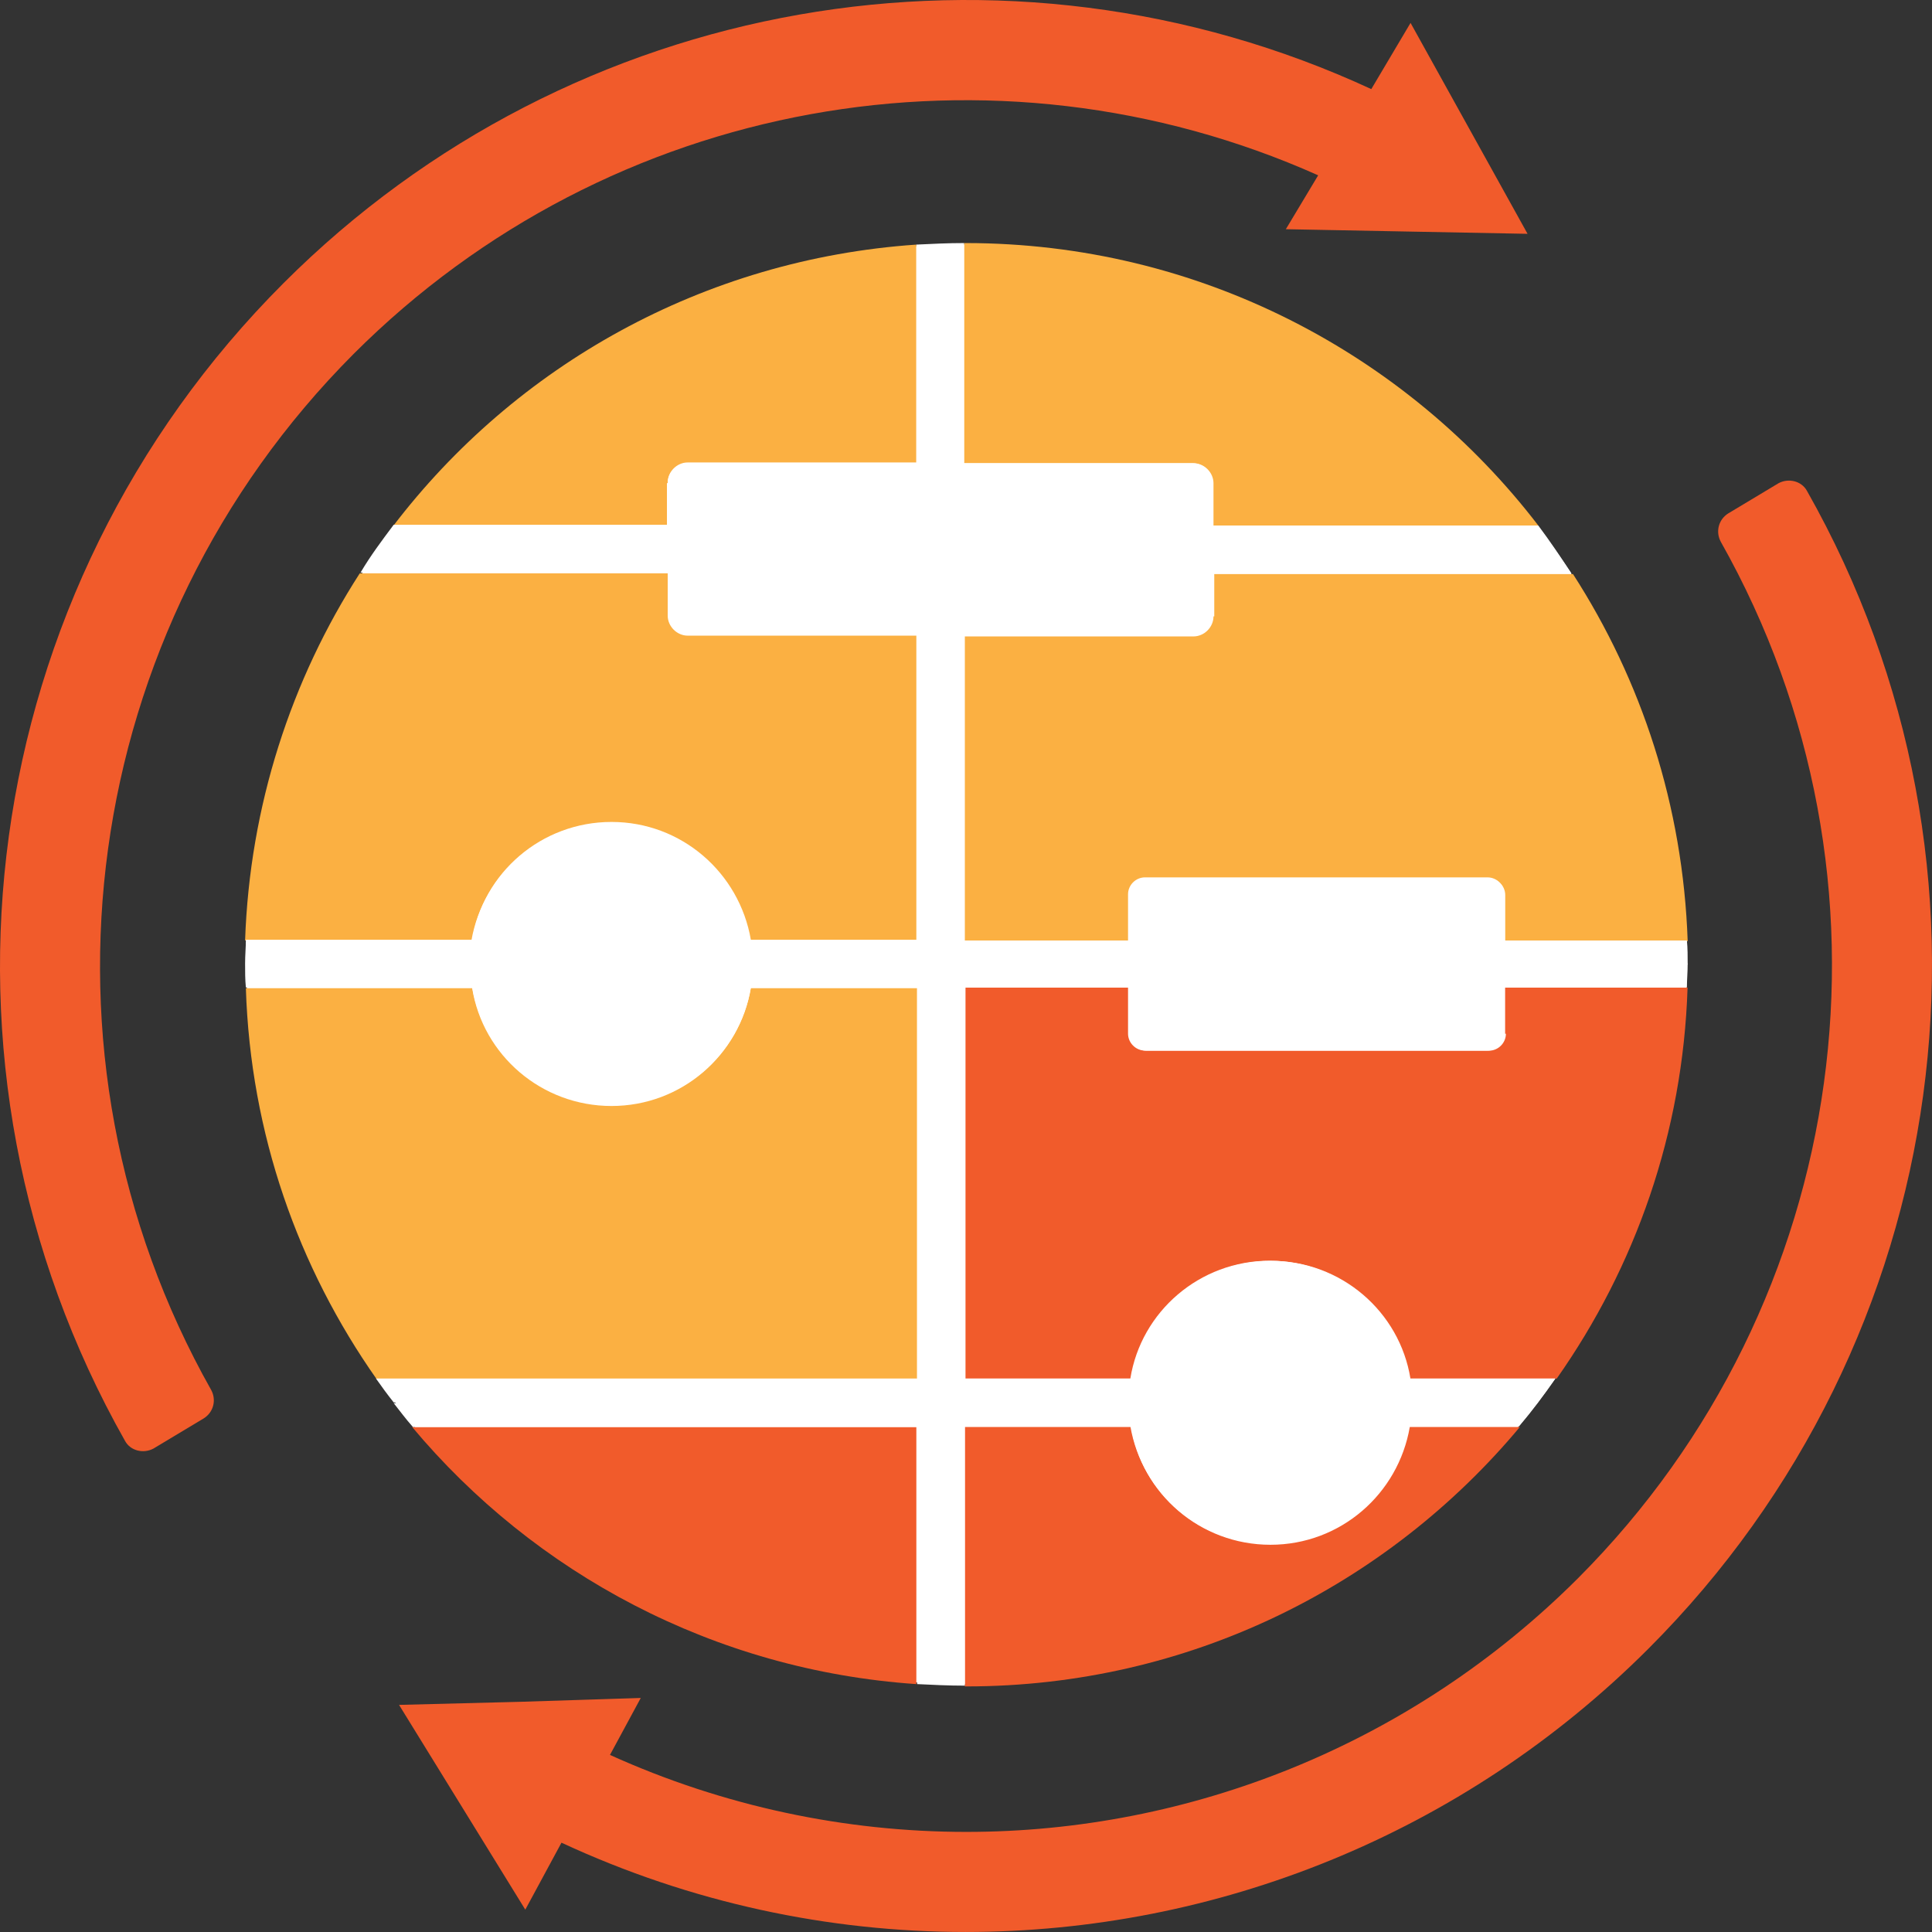 <?xml version="1.0" encoding="UTF-8" standalone="no"?>
<!-- Generator: Adobe Illustrator 24.3.0, SVG Export Plug-In . SVG Version: 6.00 Build 0)  -->

<svg
   xmlns:dc="http://purl.org/dc/elements/1.1/"
   xmlns:cc="http://creativecommons.org/ns#"
   xmlns:rdf="http://www.w3.org/1999/02/22-rdf-syntax-ns#"
   xmlns:svg="http://www.w3.org/2000/svg"
   xmlns="http://www.w3.org/2000/svg"
   xmlns:sodipodi="http://sodipodi.sourceforge.net/DTD/sodipodi-0.dtd"
   xmlns:inkscape="http://www.inkscape.org/namespaces/inkscape"
   version="1.1"
   id="Layer_1"
   x="0px"
   y="0px"
   viewBox="0 0 250.978 250.975"
   xml:space="preserve"
   sodipodi:docname="tm-manifesto-logo.svg"
   width="250.978"
   height="250.975"
   inkscape:version="0.92.4 (5da689c313, 2019-01-14)"><rect x="0" y="0" width="250.978" height="250.975" fill="#333333" stroke="none"/><defs
   id="defs86" /><sodipodi:namedview
   pagecolor="#000000"
   bordercolor="#666666"
   borderopacity="1"
   objecttolerance="10"
   gridtolerance="10"
   guidetolerance="10"
   inkscape:pageopacity="0"
   inkscape:pageshadow="2"
   inkscape:window-width="2358"
   inkscape:window-height="1411"
   id="namedview84"
   showgrid="false"
   inkscape:zoom="5.6568543"
   inkscape:cx="267.58283"
   inkscape:cy="131.95197"
   inkscape:window-x="1911"
   inkscape:window-y="-9"
   inkscape:window-maximized="1"
   inkscape:current-layer="g25"
   showguides="false"
   showborder="true"
   inkscape:pagecheckerboard="false" />
<style
   type="text/css"
   id="style2">
	.st0{fill:none;}
	.st1{fill:#FBB042;}
	.st2{fill:#F15B2B;}
	.st3{fill:#FFFFFF;}
</style>
<g
   id="g81"
   transform="translate(-155.161,-374.525)">
	<g
   id="g31">
		<circle
   id="SVGID_10_"
   class="st0"
   cx="280.7"
   cy="499.8"
   r="93.7"
   style="fill:none" />
		<g
   id="g25">
			<ellipse
   style="fill:#ffffff;stroke-width:1.38"
   id="path4969"
   cx="280.723"
   cy="499.799"
   rx="93.536"
   ry="93.505" /><path
   class="st1"
   d="m 310.2,434.7 c 1.4,0 2.6,1.2 2.6,2.6 v 5.5 H 355 c -17.1,-22.3 -44.1,-36.7 -74.4,-36.7 -0.1,0 -0.2,0 -0.2,0 v 28.6 z"
   id="path7"
   inkscape:connector-curvature="0"
   style="fill:#fbb042" /><path
   class="st1"
   d="m 274.3,502.9 h -21.6 c -1.5,8.7 -9,15.3 -18.1,15.3 -9.1,0 -16.7,-6.6 -18.1,-15.3 h -29.4 c 0.6,18.9 6.8,36.3 17,50.8 h 70.2 z"
   id="path5"
   inkscape:connector-curvature="0"
   style="fill:#fbb042" />
			
			<path
   class="st1"
   d="m 234.5,481.4 c 9.1,0 16.7,6.6 18.1,15.3 h 21.6 v -39.6 h -29.7 c -1.4,0 -2.6,-1.2 -2.6,-2.6 V 449 h -40 c -8.9,13.8 -14.3,30.2 -14.9,47.7 h 29.4 c 1.5,-8.6 9,-15.3 18.1,-15.3 z"
   id="path9"
   inkscape:connector-curvature="0"
   style="fill:#fbb042" />
			<path
   class="st1"
   d="m 241.9,437.285 c 0,-1.404 1.2,-2.607 2.6,-2.607 h 29.7 V 406.3 c -27.7,1.905 -52.1,15.743 -68,36.6 h 35.6 v -5.615 z"
   id="path11"
   inkscape:connector-curvature="0"
   style="fill:#fbb042;stroke-width:1.001" />
			<path
   class="st1"
   d="m 312.8,454.6 c 0,1.4 -1.2,2.6 -2.6,2.6 h -29.7 v 39.6 h 21.3 v -6 c 0,-1.2 1,-2.2 2.2,-2.2 h 44.5 c 1.2,0 2.2,1 2.2,2.2 v 6 h 23.7 c -0.6,-17.6 -6,-33.9 -14.9,-47.7 h -46.6 v 5.5 z"
   id="path13"
   inkscape:connector-curvature="0"
   style="fill:#fbb042" />
			<path
   class="st2"
   d="m 350.786,508.816 c 0,1.2 -1,2.2 -2.2,2.2 h -44.5 c -1.2,0 -2.2,-1 -2.2,-2.2 v -6 h -21.3 v 50.8 h 21.6 c 1.5,-8.7 9,-15.3 18.1,-15.3 9.1,0 16.7,6.6 18.1,15.3 h 19 c 10.2,-14.5 16.4,-31.9 17,-50.8 h -23.7 v 6 z"
   id="path15"
   inkscape:connector-curvature="0"
   style="fill:#f15b2b" />
			<path
   class="st2"
   d="m 320.2,575.2 c -9.1,0 -16.7,-6.6 -18.1,-15.3 h -21.6 v 33.7 c 0.1,0 0.2,0 0.2,0 28.9,0 54.7,-13.1 71.9,-33.7 h -14.3 c -1.5,8.7 -9,15.3 -18.1,15.3 z"
   id="path17"
   inkscape:connector-curvature="0"
   style="fill:#f15b2b" />
			<path
   class="st2"
   d="m 208.7,559.9 c 15.9,19 39.2,31.6 65.5,33.4 v -33.4 z"
   id="path19"
   inkscape:connector-curvature="0"
   style="fill:#f15b2b" />
			<path
   class="st3"
   d="m 277.4,556.8 v -57 h 97 c 0,-1 0,-2.1 -0.1,-3.1 h -23.7 v -6 c 0,-1.2 -1,-2.2 -2.2,-2.2 h -44.5 c -1.2,0 -2.2,1 -2.2,2.2 v 6 h -21.3 v -39.6 h 29.7 c 1.4,0 2.6,-1.2 2.6,-2.6 V 449 h 46.6 c -1.4,-2.1 -2.8,-4.2 -4.3,-6.2 h -42.3 v -5.5 c 0,-1.4 -1.2,-2.6 -2.6,-2.6 h -29.7 v -28.6 c -2.1,0 -4.1,0.1 -6.2,0.2 v 28.3 h -29.7 c -1.4,0 -2.6,1.2 -2.6,2.6 v 5.5 h -35.6 c -1.5,2 -3,4 -4.3,6.2 h 40 v 5.5 c 0,1.4 1.2,2.6 2.6,2.6 h 29.7 v 39.6 h -21.6 c -1.5,-8.7 -9,-15.3 -18.1,-15.3 -9.1,0 -16.7,6.6 -18.1,15.3 h -29.4 c 0,1 -0.1,2 -0.1,3.1 0,1 0,2.1 0.1,3.1 h 29.4 c 1.5,8.7 9,15.3 18.1,15.3 9.1,0 16.7,-6.6 18.1,-15.3 h 21.6 v 50.8 H 204 c 0.7,1 1.5,2.1 2.3,3.1 h 71.1 z"
   id="path21"
   inkscape:connector-curvature="0"
   style="fill:#ffffff" />
			<path
   class="st3"
   d="m 277.4,499.8 v 57 h -71.1 c 0.8,1 1.6,2.1 2.5,3.1 h 65.5 v 33.4 c 2,0.1 4.1,0.2 6.2,0.2 V 559.8 H 302 c 1.5,8.7 9,15.3 18.1,15.3 9.1,0 16.7,-6.6 18.1,-15.3 h 14.3 c 1.7,-2 3.2,-4 4.7,-6.2 h -19 c -1.5,-8.7 -9,-15.3 -18.1,-15.3 -9.1,0 -16.7,6.6 -18.1,15.3 h -21.6 v -50.8 h 21.3 v 6 c 0,1.2 1,2.2 2.2,2.2 h 44.5 c 1.2,0 2.2,-1 2.2,-2.2 v -6 h 23.7 c 0,-1 0.1,-2 0.1,-3.1 h -97 z"
   id="path23"
   inkscape:connector-curvature="0"
   style="fill:#ffffff" />
		</g>
		<path
   class="st2"
   d="m 389.9,438.3 c -0.7,-1.3 -2.4,-1.7 -3.7,-1 l -6.5,3.9 c -1.3,0.8 -1.7,2.4 -1,3.7 24.7,43.8 17.2,98.8 -18.5,134.6 -21.7,21.7 -50.5,33 -79.5,33 -15.7,0 -31.5,-3.3 -46.3,-10 l 4,-7.4 -15.7,0.5 -15.7,0.4 8.2,13.3 8.2,13.3 4.7,-8.7 c 16.8,7.8 34.7,11.6 52.5,11.6 32.4,0 64.5,-12.6 88.7,-36.8 40,-40 48.3,-101.5 20.6,-150.4 z"
   id="path27"
   inkscape:connector-curvature="0"
   style="fill:#f15b2b" />
		<path
   class="st2"
   d="m 346,391.2 -7.6,-13.7 -5.1,8.6 C 286,364.2 229.5,373.8 192,411.3 c -40,40 -48.3,101.4 -20.6,150.4 0.7,1.3 2.4,1.7 3.7,1 l 6.5,-3.9 c 1.3,-0.8 1.7,-2.4 1,-3.7 -24.7,-43.8 -17.2,-98.8 18.5,-134.6 33.3,-33.3 83.2,-42 125.3,-23.2 l -4.2,7 15.7,0.3 15.7,0.3 z"
   id="path29"
   inkscape:connector-curvature="0"
   style="fill:#f15b2b" />
	</g>
	
</g>
</svg>